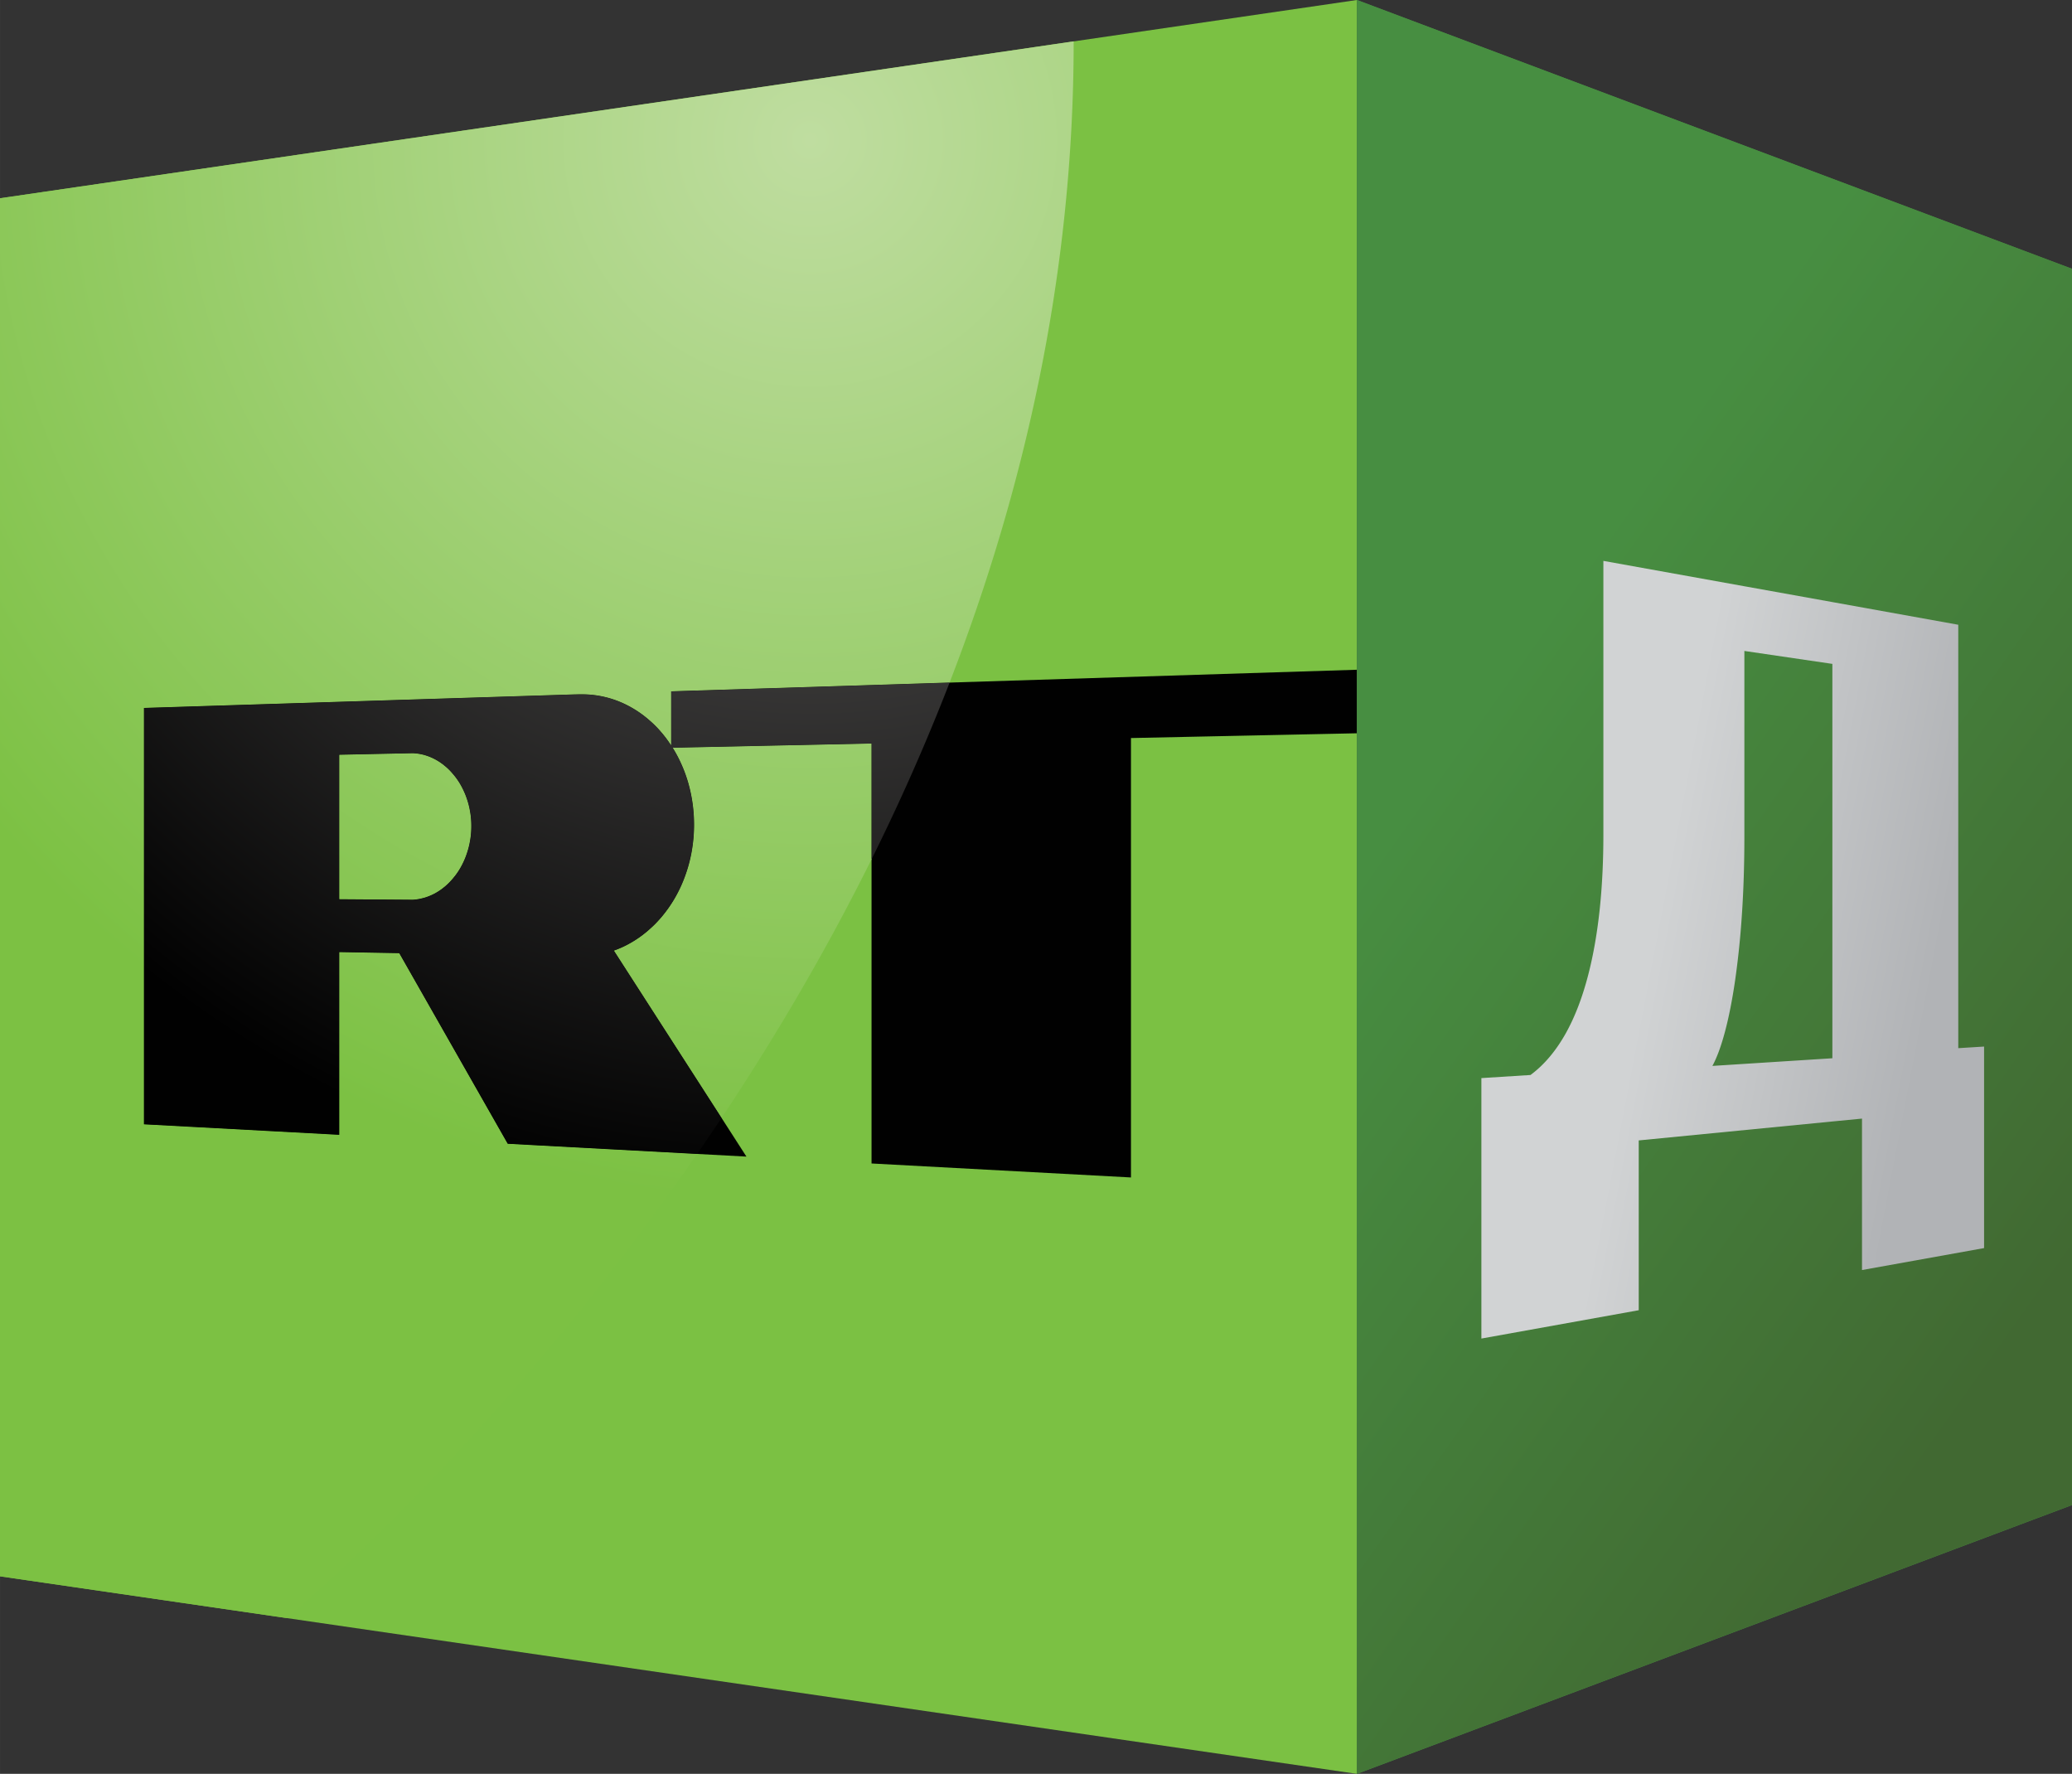 <svg xmlns="http://www.w3.org/2000/svg" xmlns:xlink="http://www.w3.org/1999/xlink" height="513.55" width="600" viewBox="0 0 158.75 135.878">
    <rect x="0" y="0" width="158.75" height="135.878" fill="#333333" stroke="none"/>
    <defs>
        <radialGradient id="f" gradientUnits="userSpaceOnUse" cy="0" cx="0" gradientTransform="translate(-82.344 -2.16) scale(82.402)" r="1">
            <stop stop-color="#6c6a69" offset="0"/>
            <stop stop-color="#010101" offset="1"/>
        </radialGradient>
        <radialGradient id="e" gradientUnits="userSpaceOnUse" cy="0" cx="0" gradientTransform="translate(-82.344 -2.16) scale(82.402)" r="1">
            <stop stop-color="#bfdda0" offset="0"/>
            <stop stop-color="#7cc143" offset="1"/>
        </radialGradient>
        <linearGradient id="d" gradientUnits="userSpaceOnUse" gradientTransform="matrix(21.325 4.044 -4.044 21.325 -18.429 61.766)" x1="0" x2="1" y1="0" y2="0">
            <stop stop-color="#d1d3d4" offset="0"/>
            <stop stop-color="#b1b3b6" offset="1"/>
        </linearGradient>
        <linearGradient id="a" gradientUnits="userSpaceOnUse" gradientTransform="scale(11.93 -11.93) rotate(10.738 170.7 127.43)" x1="0" x2="1" y1="0" y2="0">
            <stop stop-color="#d1d3d4" offset="0"/>
            <stop stop-color="#b1b3b6" offset="1"/>
        </linearGradient>
        <linearGradient id="b" gradientUnits="userSpaceOnUse" gradientTransform="rotate(35.299 -95.786 -33.002) scale(61.722)" x1="0" x2="1" y1="0" y2="0">
            <stop stop-color="#478e41" offset="0"/>
            <stop stop-color="#416932" offset="1"/>
        </linearGradient>
        <linearGradient id="c" xlink:href="#a" gradientUnits="userSpaceOnUse" gradientTransform="rotate(10.738 -369.917 -70.152) scale(21.689)" x1="0" x2="1" y1="0" y2="0"/>
    </defs>
    <path d="M0 15.188L103.96 0v135.88L0 120.75z" fill="#7bc143"/>
    <path d="M36.01 64.419c-.06.369-.16.727-.28 1.067s-.27.663-.44.965-.37.584-.59.84c-.2.24-.42.456-.65.649a4.39 4.39 0 0 1-1.52.824l-.03.009c-.03.009-.06.013-.09.02-.06.016-.12.036-.19.051.07-.015.13-.035.19-.051a3.83 3.83 0 0 1-.78.131l-5.64-.042V57.813l5.39-.112.25-.006a3.91 3.91 0 0 1 1.68.46c.26.137.51.302.74.491s.45.404.65.64c.22.255.42.535.59.835s.32.62.44.958c.12.336.22.691.28 1.058.07.367.1.749.1 1.138 0 .391-.03.775-.1 1.144m15.412-7.315a7.864 7.864 0 0 0-.411-.585 8.616 8.616 0 0 0-.218-.278l-.226-.266a8.95 8.95 0 0 0-1.247-1.158 8.237 8.237 0 0 0-1.418-.872 7.66 7.66 0 0 0-3.207-.759h-.345l-.17.004c-.06 0-.12.002-.18.004l-23.85.749-9.12.287v31.893l14.96.803V72.931l4.6.082 8.31 14.601 18.289.983-10.156-15.779c.334-.118.662-.26.978-.423a8.392 8.392 0 0 0 1.776-1.228c.275-.243.535-.507.78-.785.4-.456.764-.956 1.084-1.498.32-.54.596-1.12.821-1.731.228-.613.404-1.255.524-1.924a11.686 11.686 0 0 0 .069-3.687 11.332 11.332 0 0 0-.322-1.534c-.141-.495-.314-.973-.516-1.429s-.433-.893-.691-1.304l15.239-.321v32.17l19.877 1.071v-33.66l17.314-.365v-4.867l-52.544 1.654v4.147" fill="#010101"/>
    <path d="M158.746 20.589v94.703l-54.781 20.59V.002z" fill="#478e41"/>
    <g fill="#cececd">
        <path d="M131.561 80.879a4.187 4.187 0 0 1-.089.211 4.138 4.138 0 0 1-.089.2c-.031.065-.06.127-.091.187.031-.06.06-.122.091-.187.031-.064.06-.131.089-.2.031-.067.06-.138.089-.211"/>
        <path d="M131.561 80.879a4.187 4.187 0 0 1-.089.211 4.138 4.138 0 0 1-.089.2c-.031.065-.06.127-.091.187.031-.06.06-.122.091-.187.031-.064.06-.131.089-.2.031-.067.06-.138.089-.211"/>
        <path d="M140.39 81.065V50.854l-6.741-.989v14.221c0 2.123-.065 4.121-.189 5.965-.121 1.845-.3 3.54-.52 5.045-.22 1.511-.483 2.834-.778 3.938-.294 1.107-.62 1.993-.963 2.618l9.192-.587m9.647-.775l1.978-.123v15.437l-9.354 1.683V85.686l-2.271.222-14.836 1.451v13.007l-12.057 2.168V82.583l3.765-.236c1.084-.802 1.973-1.893 2.7-3.191.72-1.287 1.278-2.784 1.705-4.415.426-1.623.722-3.383.909-5.205.189-1.818.27-3.703.27-5.579V42.963l10.802 1.946 6.742 1.212 9.647 1.735z"/>
    </g>
    <path fill="url(#b)" d="M-40.655-12.364v135.87l54.781-20.59V8.213l-54.759-20.581z" transform="translate(144.62 12.372)"/>
    <path fill="url(#c)" d="M-13.147 68.719c-.029.069-.06.135-.091.2a4.586 4.586 0 0 1-.184.36c.031-.054.062-.114.093-.174.031-.059.062-.122.091-.186.031-.065.062-.131.091-.2l.089-.211-.089.211" transform="translate(144.62 12.372)"/>
    <path fill="url(#c)" d="M-13.427 68.505h.376v.781h-.376z" transform="translate(144.62 12.372)"/>
    <path fill="url(#d)" d="M-21.774 51.584c0 1.876-.082 3.761-.269 5.581-.189 1.82-.484 3.582-.909 5.204-.426 1.63-.985 3.128-1.705 4.416-.728 1.298-1.617 2.387-2.7 3.189l-3.764.238v19.951l12.056-2.17V74.986l14.836-1.451 2.27-.22v11.6l9.354-1.682V67.796l-1.978.123V35.485l-9.646-1.737-6.742-1.212-10.803-1.944zm9.316 15.077c.294-1.102.558-2.427.778-3.938a65.54 65.54 0 0 0 .52-5.045c.124-1.844.189-3.842.189-5.963V37.492l6.742.991v30.209l-9.193.587c.344-.624.669-1.509.964-2.618" transform="translate(144.62 12.372)"/>
    <path d="M0 15.188l.12-.018-.12.018m.12-.018l.02-.002-.02.002m.02-.002v-.002.002M77.439 3.876l4.822-.706-4.822.706" fill="#fff"/>
    <path fill="url(#e)" d="M-67.181-8.497L-144.45 2.791c-.01 0-.02.003-.03.004l-.02.002-.12.018v105.56l21.97 3.2s15.95-13.125 31.442-35.558l-14.512-.78-8.31-14.601-4.6-.082V74.55l-14.96-.806v-31.89l9.12-.288 23.85-.75.18-.003c.06-.002.11-.004.17-.004h.346a7.598 7.598 0 0 1 3.207.758c.496.24.971.532 1.416.872.447.342.864.73 1.249 1.16a10.652 10.652 0 0 1 .444.542 10.74 10.74 0 0 1 .411.587v-4.147l21.333-.673c5.7-14.713 9.505-31.234 9.505-49.113zm-25.902 53.401c.257.411.489.845.689 1.304.204.456.375.932.517 1.43.14.493.249 1.006.321 1.531a11.731 11.731 0 0 1-.069 3.689 11.124 11.124 0 0 1-1.343 3.655 10.178 10.178 0 0 1-1.084 1.496c-.247.28-.507.542-.782.785a8.32 8.32 0 0 1-1.774 1.23 7.478 7.478 0 0 1-.98.421l8.25 12.818c4.002-6.013 7.927-12.634 11.493-19.812v-8.869zm-20.157.424l-5.39.114v11.07l5.64.04c.25-.016.5-.056.74-.118a.317.317 0 0 0 .04-.014c.03-.006.06-.009.09-.018.01-.002.02-.008.03-.01l.1-.032c.23-.077.46-.173.68-.29.26-.143.51-.308.74-.503.24-.19.45-.409.65-.647.22-.256.42-.538.59-.842.17-.302.32-.623.44-.965.12-.34.22-.697.28-1.066.07-.37.1-.752.1-1.143s-.03-.769-.1-1.138a6.078 6.078 0 0 0-.28-1.059 6.107 6.107 0 0 0-.44-.959 5.32 5.32 0 0 0-.59-.835 4.736 4.736 0 0 0-1.39-1.13 4.207 4.207 0 0 0-.81-.323 3.852 3.852 0 0 0-.87-.136zm.84 11.143c.04-.008.08-.02.12-.03-.04.01-.08.022-.12.03" transform="translate(144.62 12.372)"/>
    <path fill="url(#f)" d="M-93.197 40.586v4.147a10.74 10.74 0 0 0-.411-.587 10.652 10.652 0 0 0-.444-.542 9.162 9.162 0 0 0-1.249-1.16 8.254 8.254 0 0 0-1.416-.871 7.598 7.598 0 0 0-3.207-.758h-.346c-.06 0-.11.002-.17.004l-.18.003-23.85.75-9.12.287V73.75l14.96.805V60.558l4.6.082 8.31 14.601 14.512.78a183.71 183.71 0 0 0 1.87-2.758l-8.25-12.818c.335-.116.662-.258.98-.422a8.32 8.32 0 0 0 1.774-1.229c.275-.243.535-.505.782-.785a10.178 10.178 0 0 0 1.904-3.227c.227-.613.405-1.257.523-1.924a11.731 11.731 0 0 0-.252-5.221 10.667 10.667 0 0 0-.517-1.429 9.97 9.97 0 0 0-.689-1.304l15.238-.322v8.869a162.096 162.096 0 0 0 5.981-13.538zm-25.433 15.925V45.442l5.39-.114.25-.004c.3.013.59.058.87.136a4.207 4.207 0 0 1 1.55.813c.24.191.45.406.65.64.22.256.42.536.59.835.17.301.32.621.44.959.12.337.22.691.28 1.059.07.369.1.747.1 1.138s-.03.772-.1 1.143c-.06.369-.16.726-.28 1.066a6.05 6.05 0 0 1-.44.965c-.17.304-.37.586-.59.842-.2.238-.41.456-.65.647-.23.195-.48.36-.74.502-.22.118-.45.214-.68.291-.04.011-.07.022-.1.031-.01.003-.02.009-.03.011-.03.009-.06.012-.09.018-.01.005-.03.011-.04.014-.24.062-.49.102-.74.117z" transform="translate(144.62 12.372)"/>
</svg>
